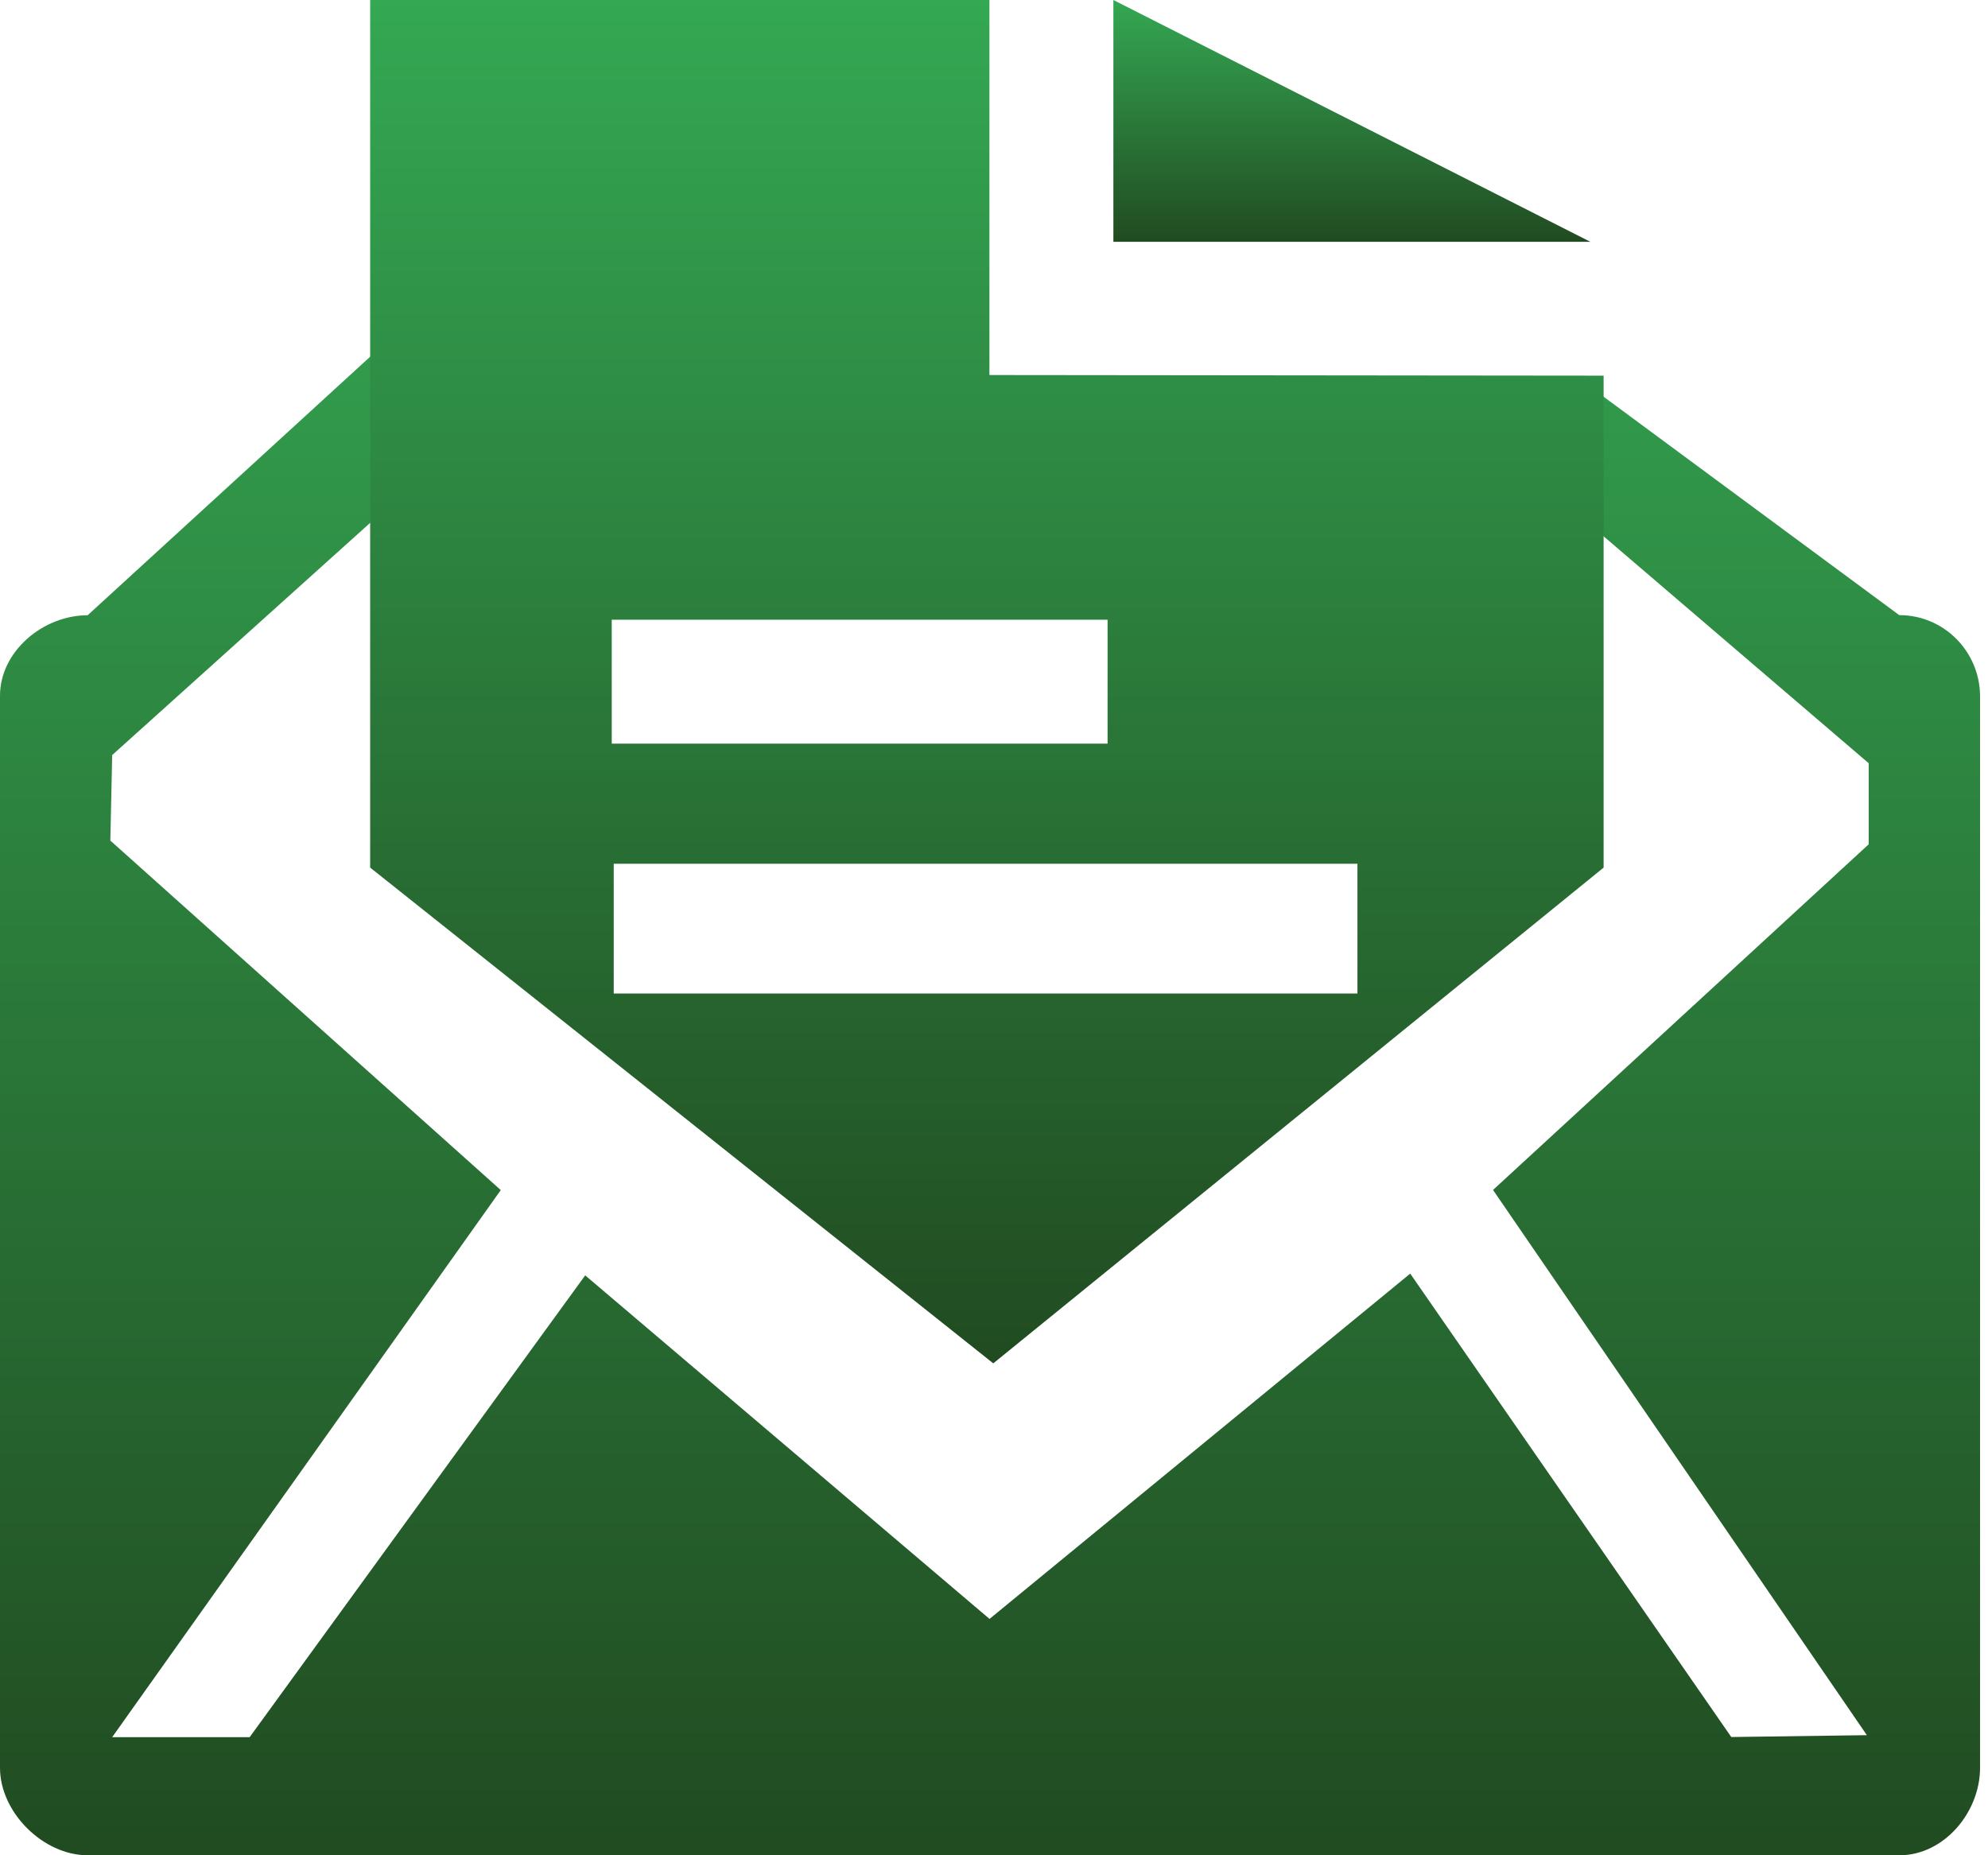 <svg width="60" height="56" viewBox="0 0 60 56" fill="none" xmlns="http://www.w3.org/2000/svg">
<path fill-rule="evenodd" clip-rule="evenodd" d="M57.321 18.567L47.721 11.474V15.608L56.4 23.038V25.484L45.061 35.918L56.344 52.375L52.252 52.431L42.562 38.443L29.865 48.866L17.662 38.496L7.535 52.435H3.386L15.114 35.922L3.33 25.372L3.386 22.791L19.349 8.421L19.289 3.337L2.645 18.571C1.302 18.571 0 19.659 0 21.002V53.359C0 54.706 1.302 56 2.645 56H57.328C58.671 56 59.76 54.706 59.76 53.359V21.002C59.749 19.656 58.664 18.567 57.321 18.567Z" fill="url(#paint0_linear_1026_3061)"/>
<path fill-rule="evenodd" clip-rule="evenodd" d="M11.172 0V26.188L29.978 41.152L48.399 26.188V11.339L29.862 11.32V0H11.172ZM40.969 29.988H18.523V26.072H40.969V29.988ZM33.428 18.705V22.446H18.463V18.705H33.428Z" fill="url(#paint1_linear_1026_3061)"/>
<path fill-rule="evenodd" clip-rule="evenodd" d="M33.603 0V7.299H47.999L33.603 0Z" fill="url(#paint2_linear_1026_3061)"/>
<defs>
<linearGradient id="paint0_linear_1026_3061" x1="29.88" y1="3.337" x2="29.88" y2="56" gradientUnits="userSpaceOnUse">
<stop stop-color="#34A853"/>
<stop offset="1" stop-color="#214B21"/>
</linearGradient>
<linearGradient id="paint1_linear_1026_3061" x1="29.785" y1="0" x2="29.785" y2="41.152" gradientUnits="userSpaceOnUse">
<stop stop-color="#34A853"/>
<stop offset="1" stop-color="#214B21"/>
</linearGradient>
<linearGradient id="paint2_linear_1026_3061" x1="40.801" y1="0" x2="40.801" y2="7.299" gradientUnits="userSpaceOnUse">
<stop stop-color="#34A853"/>
<stop offset="1" stop-color="#214B21"/>
</linearGradient>
</defs>
</svg>
